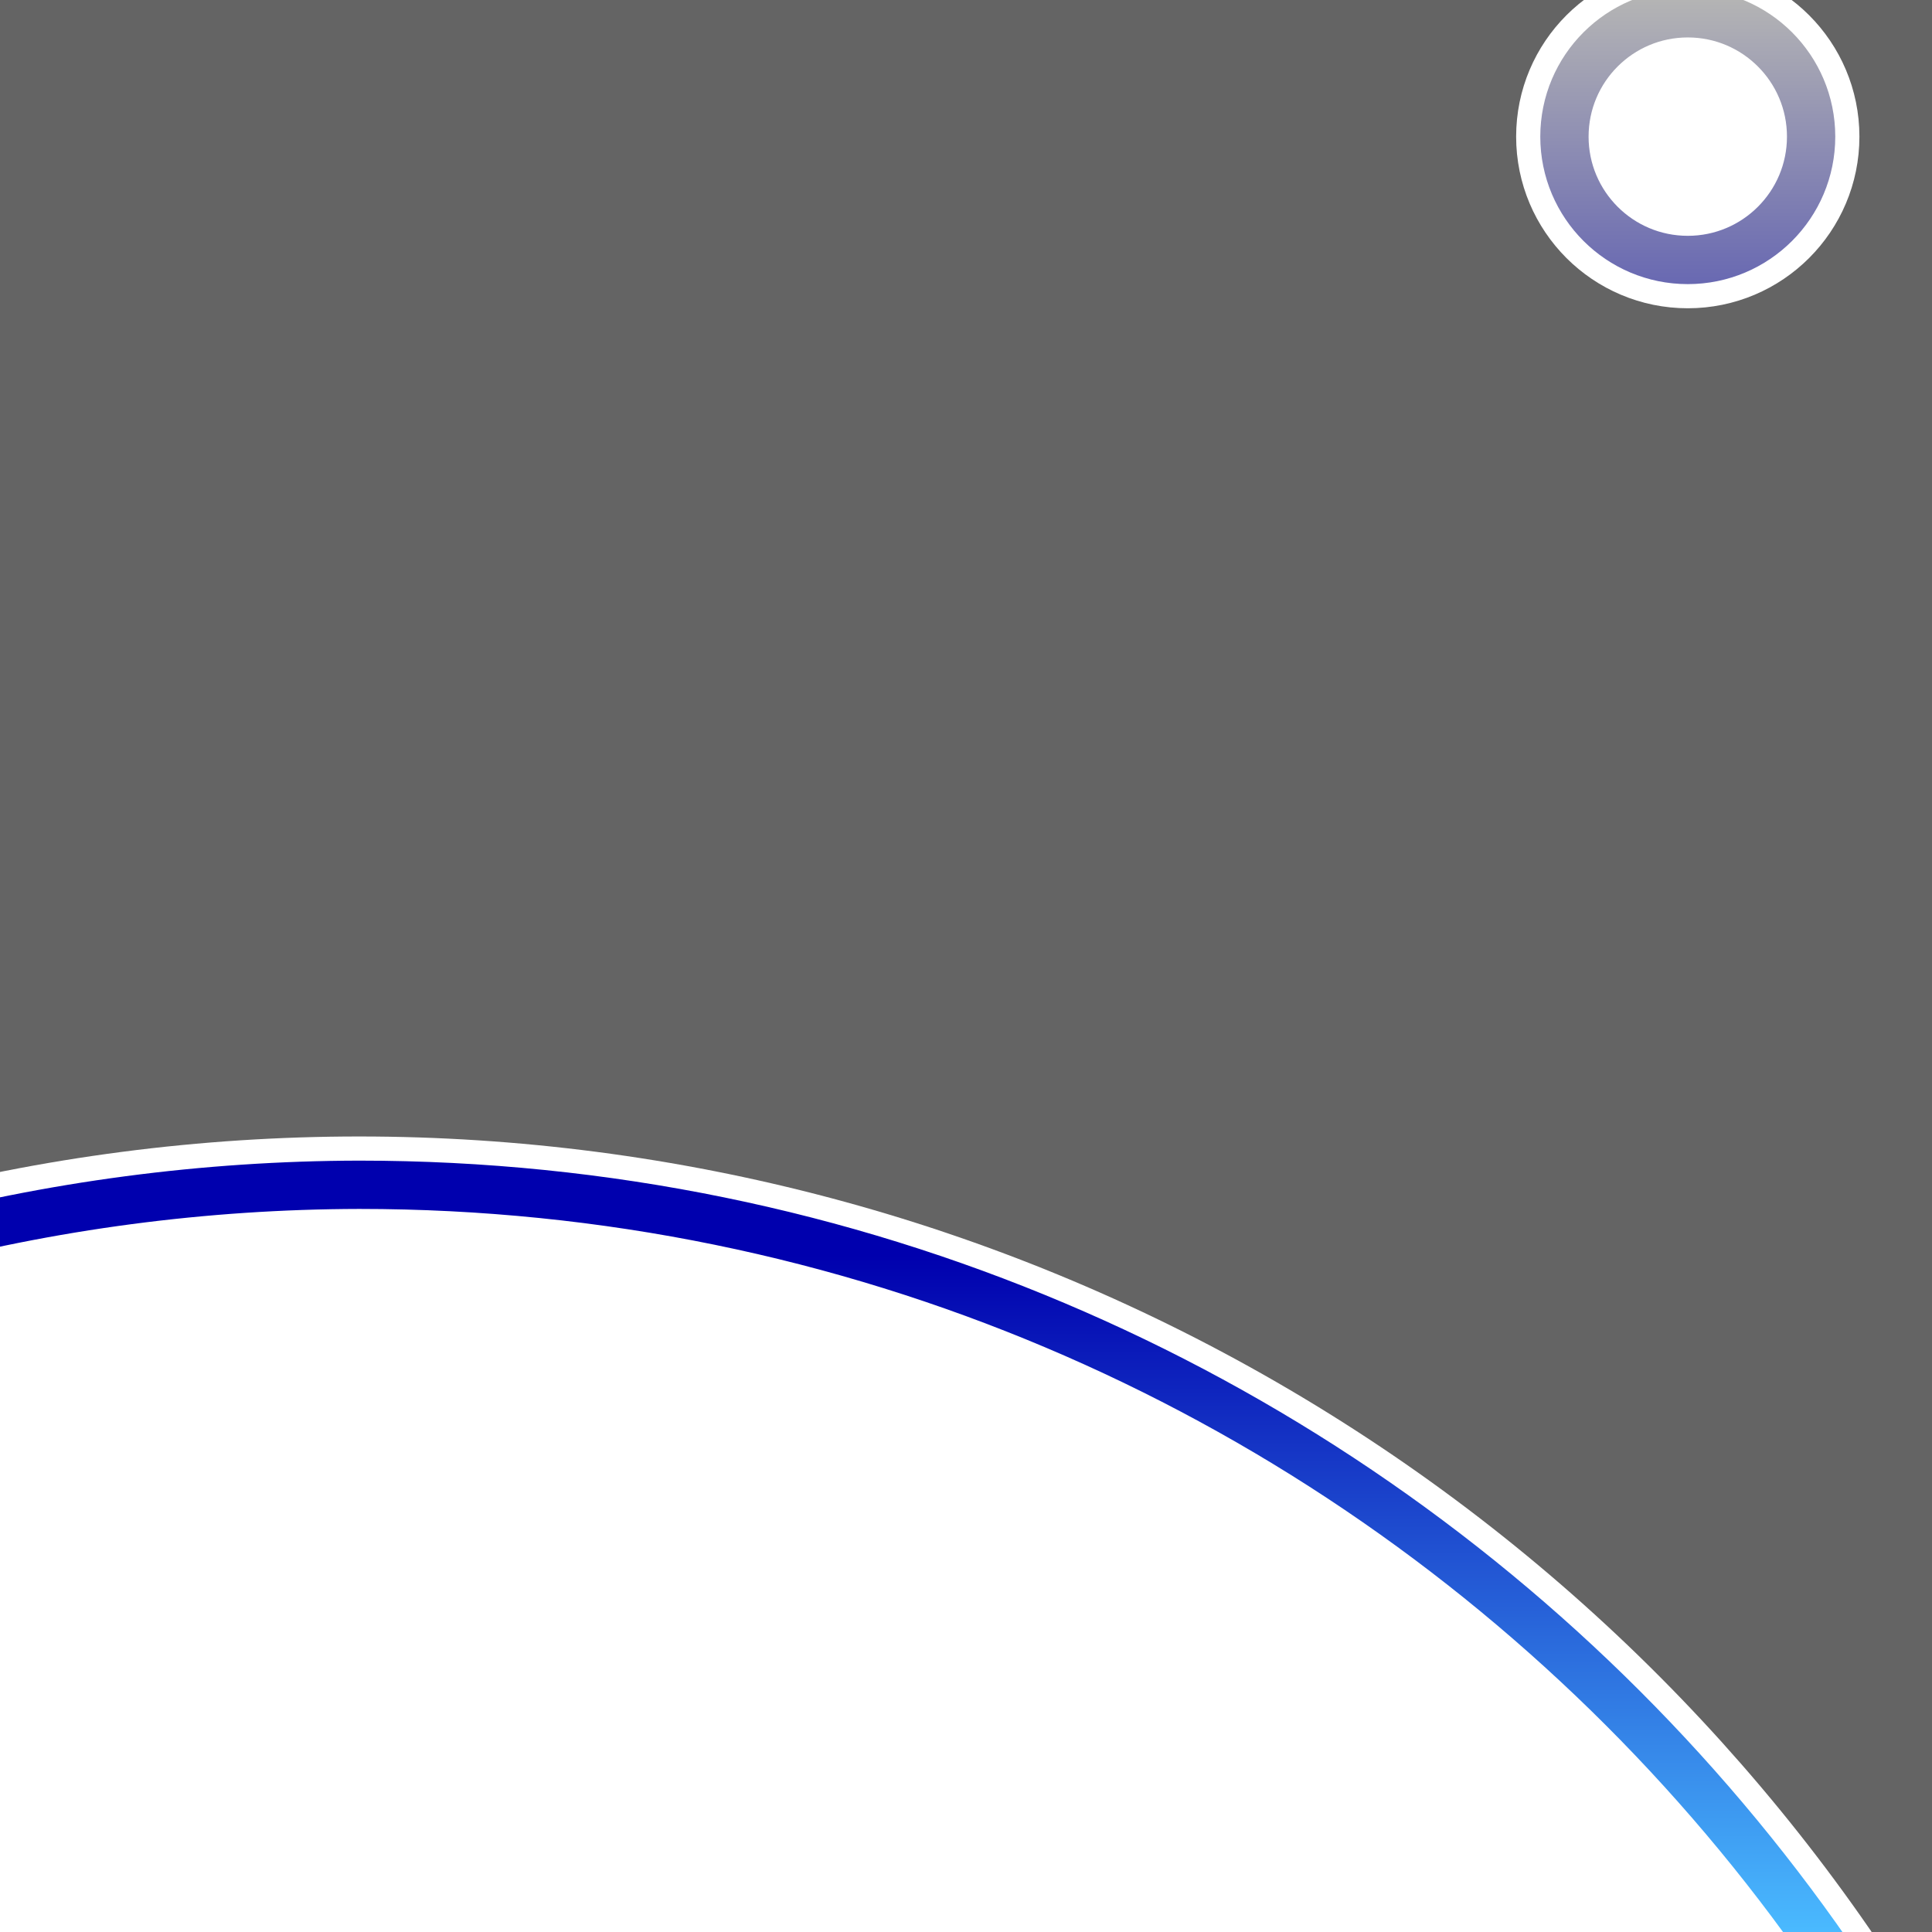 <?xml version="1.0" encoding="UTF-8" standalone="no"?>
<!-- Created with Inkscape (http://www.inkscape.org/) -->

<svg
   xmlns:dc="http://purl.org/dc/elements/1.1/"
   xmlns:cc="http://creativecommons.org/ns#"
   xmlns:rdf="http://www.w3.org/1999/02/22-rdf-syntax-ns#"
   xmlns:svg="http://www.w3.org/2000/svg"
   xmlns="http://www.w3.org/2000/svg"
   xmlns:xlink="http://www.w3.org/1999/xlink"
   xmlns:sodipodi="http://sodipodi.sourceforge.net/DTD/sodipodi-0.dtd"
   xmlns:inkscape="http://www.inkscape.org/namespaces/inkscape"
   width="100"
   height="100"
   viewBox="0 0 100 100"
   id="svg2"
   version="1.1"
   inkscape:version="0.91 r13725"
   sodipodi:docname="5_apollo_1.svg">
  <defs
     id="defs4">
    <linearGradient
       inkscape:collect="always"
       id="linearGradient4399">
      <stop
         style="stop-color:#b4b4b4;stop-opacity:1"
         offset="0"
         id="stop4401" />
      <stop
         id="stop4423"
         offset="0.35"
         style="stop-color:#0000ae;stop-opacity:1" />
      <stop
         style="stop-color:#0000ae;stop-opacity:1"
         offset="0.65"
         id="stop4425" />
      <stop
         style="stop-color:#4abaff;stop-opacity:1"
         offset="1"
         id="stop4403" />
    </linearGradient>
    <linearGradient
       inkscape:collect="always"
       xlink:href="#linearGradient4399"
       id="linearGradient4363"
       x1="100"
       y1="952.362"
       x2="100"
       y2="1052.362"
       gradientUnits="userSpaceOnUse" />
    <linearGradient
       inkscape:collect="always"
       xlink:href="#linearGradient4399"
       id="linearGradient4367"
       x1="100"
       y1="952.362"
       x2="100"
       y2="1052.362"
       gradientUnits="userSpaceOnUse" />
  </defs>
  <sodipodi:namedview
     id="base"
     pagecolor="#ffffff"
     bordercolor="#666666"
     borderopacity="1.0"
     inkscape:pageopacity="0.0"
     inkscape:pageshadow="2"
     inkscape:zoom="8.48"
     inkscape:cx="59.634802"
     inkscape:cy="40.527426"
     inkscape:document-units="px"
     inkscape:current-layer="layer1"
     showgrid="false"
     units="px"
     showguides="true"
     inkscape:guide-bbox="true"
     inkscape:snap-bbox="true"
     inkscape:bbox-paths="true"
     inkscape:bbox-nodes="true"
     inkscape:snap-bbox-edge-midpoints="true"
     inkscape:snap-bbox-midpoints="true"
     inkscape:object-paths="true"
     inkscape:snap-intersection-paths="true"
     inkscape:object-nodes="true"
     inkscape:snap-smooth-nodes="true"
     inkscape:snap-midpoints="true"
     inkscape:snap-object-midpoints="true"
     inkscape:snap-center="true"
     inkscape:snap-text-baseline="true"
     inkscape:snap-page="false"
     inkscape:window-width="1920"
     inkscape:window-height="1017"
     inkscape:window-x="-8"
     inkscape:window-y="32"
     inkscape:window-maximized="1"
     inkscape:snap-grids="false"
     inkscape:snap-to-guides="true">
    <sodipodi:guide
       position="49.882,65"
       orientation="0,1"
       id="guide4136"
       inkscape:label=""
       inkscape:color="rgb(0,0,255)" />
    <sodipodi:guide
       position="49.057,35"
       orientation="0,1"
       id="guide4138"
       inkscape:label=""
       inkscape:color="rgb(0,0,255)" />
    <sodipodi:guide
       position="0,0"
       orientation="0,100"
       id="guide4140" />
    <sodipodi:guide
       position="100,0"
       orientation="-100,0"
       id="guide4142" />
    <sodipodi:guide
       position="100,100"
       orientation="0,-100"
       id="guide4144" />
    <sodipodi:guide
       position="0,100"
       orientation="100,0"
       id="guide4146" />
    <sodipodi:guide
       position="76.651,2.5"
       orientation="0,1"
       id="guide4262"
       inkscape:label=""
       inkscape:color="rgb(0,0,255)" />
    <sodipodi:guide
       position="2.5,26.651"
       orientation="1,0"
       id="guide4264"
       inkscape:label=""
       inkscape:color="rgb(0,0,255)" />
    <sodipodi:guide
       position="2.475,37.211"
       orientation="0,1"
       id="guide4266" />
    <sodipodi:guide
       position="92.012,2.386"
       orientation="1,0"
       id="guide4268" />
    <sodipodi:guide
       position="69.188,97.5"
       orientation="0,1"
       id="guide4343"
       inkscape:label=""
       inkscape:color="rgb(0,0,255)" />
  </sodipodi:namedview>
  <g
     inkscape:label="Layer 1"
     inkscape:groupmode="layer"
     id="layer1"
     transform="translate(0,-952.362)">
    <rect
       style="color:#000000;clip-rule:nonzero;display:inline;overflow:visible;visibility:visible;opacity:1;isolation:auto;mix-blend-mode:normal;color-interpolation:sRGB;color-interpolation-filters:linearRGB;solid-color:#000000;solid-opacity:1;fill:#646464;fill-opacity:1;fill-rule:nonzero;stroke:none;stroke-width:30;stroke-linecap:butt;stroke-linejoin:miter;stroke-miterlimit:4;stroke-dasharray:none;stroke-dashoffset:3.957;stroke-opacity:1;color-rendering:auto;image-rendering:auto;shape-rendering:auto;text-rendering:auto;enable-background:accumulate"
       id="rect4148"
       width="132.311"
       height="135.849"
       x="-12.028"
       y="939.862" />
    <circle
       style="color:#000000;clip-rule:nonzero;display:inline;overflow:visible;visibility:visible;opacity:1;isolation:auto;mix-blend-mode:normal;color-interpolation:sRGB;color-interpolation-filters:linearRGB;solid-color:#000000;solid-opacity:1;fill:#ffffff;fill-opacity:1;fill-rule:nonzero;stroke:#ffffff;stroke-width:5;stroke-linecap:butt;stroke-linejoin:miter;stroke-miterlimit:4;stroke-dasharray:none;stroke-dashoffset:3.957;stroke-opacity:1;color-rendering:auto;image-rendering:auto;shape-rendering:auto;text-rendering:auto;enable-background:accumulate"
       id="path4150-1"
       cx="18.596"
       cy="1106.186"
       r="92.5" />
    <path
       style="color:#000000;clip-rule:nonzero;display:inline;overflow:visible;visibility:visible;opacity:1;isolation:auto;mix-blend-mode:normal;color-interpolation:sRGB;color-interpolation-filters:linearRGB;solid-color:#000000;solid-opacity:1;fill:#ffffff;fill-opacity:1;fill-rule:nonzero;stroke:url(#linearGradient4363);stroke-width:2.5;stroke-linecap:butt;stroke-linejoin:miter;stroke-miterlimit:4;stroke-dasharray:none;stroke-dashoffset:3.957;stroke-opacity:1;color-rendering:auto;image-rendering:auto;shape-rendering:auto;text-rendering:auto;enable-background:accumulate"
       d="m 18.596,1013.686 c -8.003,0.016 -15.971,1.07 -23.703,3.137 l 0.047,31.25 -0.07,0 0.023,-31.25 c -40.539,10.747 -68.775,47.424 -68.797,89.363 0,51.086 41.414,92.5 92.5,92.5 51.086,0 92.5,-41.414 92.5,-92.5 0,-51.086 -41.414,-92.5 -92.5,-92.5 z"
       id="path4150"
       inkscape:connector-curvature="0"
       sodipodi:nodetypes="ccccccssc" />
    <circle
       style="color:#000000;clip-rule:nonzero;display:inline;overflow:visible;visibility:visible;opacity:1;isolation:auto;mix-blend-mode:normal;color-interpolation:sRGB;color-interpolation-filters:linearRGB;solid-color:#000000;solid-opacity:1;fill:#ffffff;fill-opacity:1;fill-rule:nonzero;stroke:#ffffff;stroke-width:5;stroke-linecap:butt;stroke-linejoin:miter;stroke-miterlimit:4;stroke-dasharray:none;stroke-dashoffset:3.957;stroke-opacity:1;color-rendering:auto;image-rendering:auto;shape-rendering:auto;text-rendering:auto;enable-background:accumulate"
       id="path4150-8-5"
       cx="87.359"
       cy="959.434"
       r="6.384" />
    <circle
       style="color:#000000;clip-rule:nonzero;display:inline;overflow:visible;visibility:visible;opacity:1;isolation:auto;mix-blend-mode:normal;color-interpolation:sRGB;color-interpolation-filters:linearRGB;solid-color:#000000;solid-opacity:1;fill:#ffffff;fill-opacity:1;fill-rule:nonzero;stroke:url(#linearGradient4367);stroke-width:2.5;stroke-linecap:butt;stroke-linejoin:miter;stroke-miterlimit:4;stroke-dasharray:none;stroke-dashoffset:3.957;stroke-opacity:1;color-rendering:auto;image-rendering:auto;shape-rendering:auto;text-rendering:auto;enable-background:accumulate"
       id="path4150-8"
       cx="87.359"
       cy="959.434"
       r="6.384" />
    <rect
       style="color:#000000;clip-rule:nonzero;display:inline;overflow:visible;visibility:visible;opacity:1;isolation:auto;mix-blend-mode:normal;color-interpolation:sRGB;color-interpolation-filters:linearRGB;solid-color:#000000;solid-opacity:1;fill:#ffffff;fill-opacity:1;fill-rule:nonzero;stroke:none;stroke-width:5;stroke-linecap:butt;stroke-linejoin:miter;stroke-miterlimit:4;stroke-dasharray:none;stroke-dashoffset:3.957;stroke-opacity:1;color-rendering:auto;image-rendering:auto;shape-rendering:auto;text-rendering:auto;enable-background:accumulate"
       id="rect4322"
       width="2.982"
       height="6.155"
       x="-4.237"
       y="1014.035" />
  </g>
</svg>
